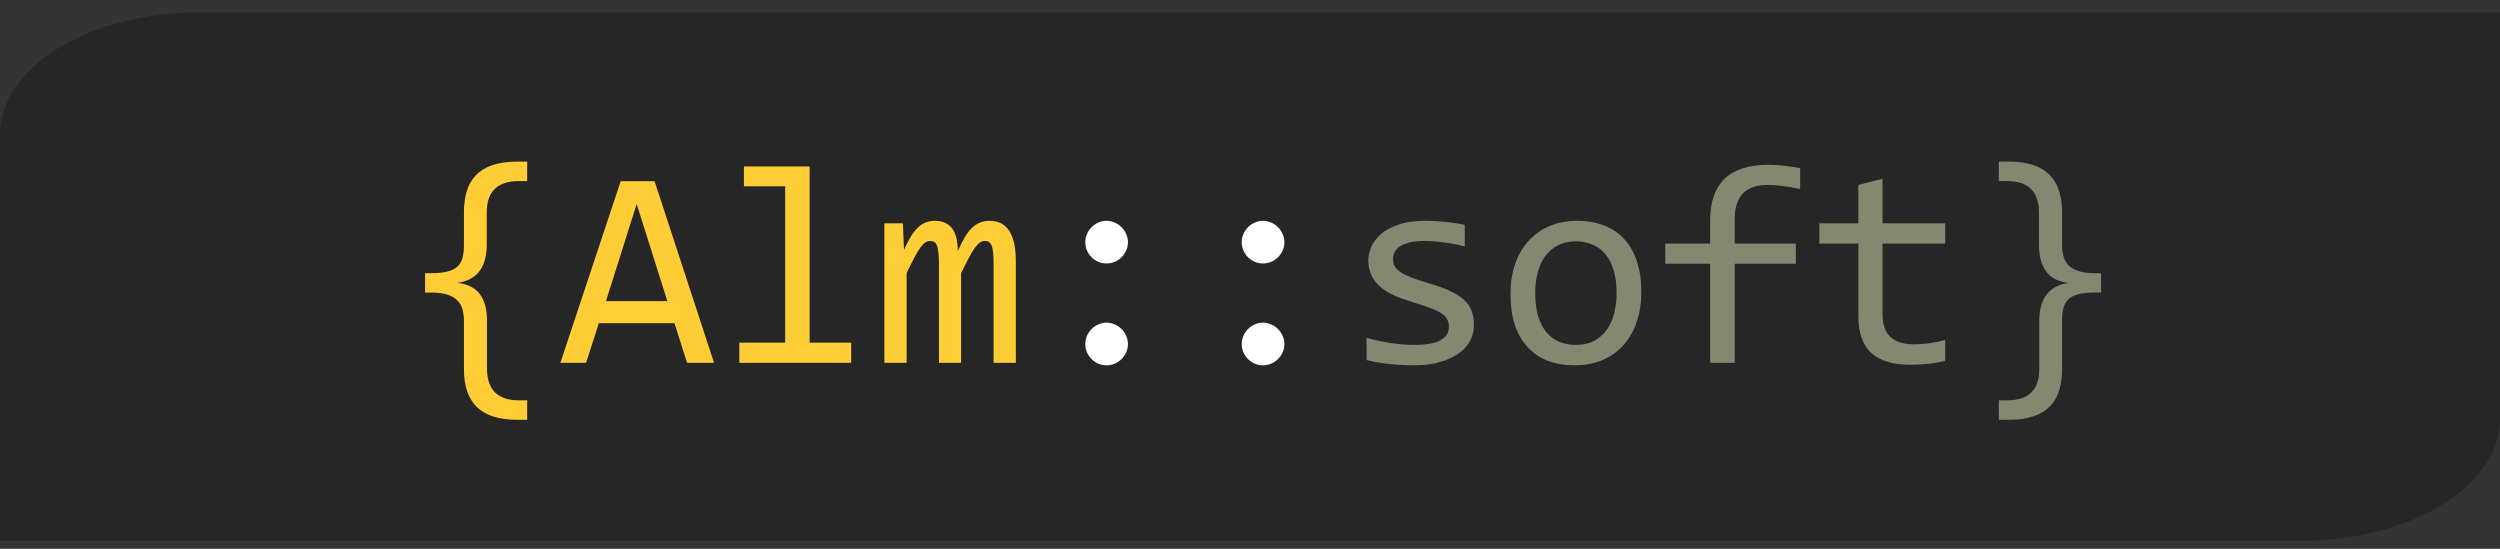 <svg width="123" height="27" viewBox="0 0 123 27" fill="none" xmlns="http://www.w3.org/2000/svg">
<rect x="0" y="0" width="123" height="27" fill="#333333" stroke="none"/>
<g clip-path="url(#clip0)">
<path d="M0 26.61V6.61C0 5.019 1.034 3.492 2.874 2.367C4.715 1.242 7.211 0.61 9.814 0.61L123 0.61V20.61C123 22.201 121.966 23.727 120.126 24.852C118.285 25.978 115.789 26.61 113.186 26.61H0Z" fill="#262626"/>
<path d="M25.937 20.653H25.431C24.552 20.653 23.898 20.445 23.469 20.031C23.041 19.621 22.826 18.996 22.826 18.158V15.806C22.826 15.583 22.802 15.385 22.751 15.211C22.701 15.034 22.612 14.886 22.485 14.767C22.362 14.644 22.195 14.551 21.986 14.487C21.781 14.423 21.521 14.391 21.206 14.391H20.913V13.441H21.206C21.539 13.441 21.81 13.414 22.02 13.359C22.23 13.304 22.394 13.222 22.512 13.113C22.631 12.999 22.713 12.855 22.758 12.682C22.804 12.509 22.826 12.304 22.826 12.067V10.447C22.826 10.064 22.872 9.72 22.963 9.415C23.054 9.105 23.203 8.843 23.408 8.628C23.617 8.41 23.886 8.243 24.214 8.129C24.547 8.011 24.953 7.952 25.431 7.952H25.937V8.909H25.534C24.476 8.909 23.948 9.421 23.948 10.447V12.04C23.948 13.152 23.467 13.778 22.505 13.919C23.476 14.015 23.961 14.639 23.961 15.793V18.13C23.961 19.174 24.485 19.696 25.534 19.696H25.937V20.653ZM35.131 17.85H33.805L33.183 15.902H29.464L28.835 17.85H27.571L30.538 8.916H32.205L35.131 17.85ZM32.834 14.815L31.324 10.037L29.813 14.815H32.834ZM38.631 9.168H36.601V8.191H39.834V16.859H41.878V17.85H36.375V16.859H38.631V9.168ZM48.885 17.85V12.921C48.885 12.707 48.876 12.532 48.858 12.395C48.844 12.258 48.819 12.151 48.783 12.074C48.751 11.992 48.707 11.935 48.653 11.903C48.603 11.871 48.539 11.855 48.461 11.855C48.37 11.855 48.286 11.882 48.208 11.937C48.131 11.992 48.047 12.081 47.955 12.204C47.869 12.327 47.771 12.491 47.661 12.696C47.557 12.896 47.431 13.145 47.285 13.441V17.85H46.199V13.051C46.199 12.801 46.19 12.598 46.171 12.443C46.158 12.288 46.133 12.167 46.096 12.081C46.064 11.994 46.021 11.935 45.966 11.903C45.911 11.871 45.845 11.855 45.768 11.855C45.686 11.855 45.608 11.878 45.535 11.923C45.463 11.969 45.381 12.051 45.289 12.169C45.203 12.288 45.105 12.45 44.995 12.655C44.886 12.86 44.756 13.122 44.606 13.441V17.85H43.512V10.987H44.421L44.476 12.293C44.594 12.033 44.708 11.812 44.818 11.629C44.932 11.447 45.048 11.301 45.166 11.192C45.285 11.078 45.41 10.996 45.542 10.946C45.679 10.891 45.83 10.864 45.993 10.864C46.363 10.864 46.643 10.985 46.834 11.226C47.026 11.468 47.121 11.841 47.121 12.347C47.231 12.11 47.338 11.901 47.443 11.718C47.548 11.531 47.659 11.377 47.778 11.253C47.901 11.126 48.035 11.03 48.181 10.966C48.327 10.898 48.495 10.864 48.687 10.864C49.548 10.864 49.979 11.527 49.979 12.853V17.85H48.885Z" fill="#FFCE37"/>
<path d="M54.443 10.864C54.584 10.864 54.718 10.893 54.846 10.953C54.974 11.007 55.085 11.082 55.181 11.178C55.277 11.274 55.352 11.386 55.407 11.513C55.466 11.641 55.495 11.775 55.495 11.916C55.495 12.062 55.466 12.199 55.407 12.327C55.352 12.45 55.277 12.559 55.181 12.655C55.085 12.751 54.974 12.826 54.846 12.88C54.718 12.935 54.584 12.962 54.443 12.962C54.297 12.962 54.16 12.935 54.033 12.88C53.91 12.826 53.8 12.751 53.705 12.655C53.609 12.559 53.534 12.45 53.479 12.327C53.424 12.199 53.397 12.062 53.397 11.916C53.397 11.775 53.424 11.641 53.479 11.513C53.534 11.386 53.609 11.274 53.705 11.178C53.8 11.082 53.91 11.007 54.033 10.953C54.16 10.893 54.297 10.864 54.443 10.864ZM54.443 15.874C54.584 15.874 54.718 15.904 54.846 15.963C54.974 16.018 55.085 16.093 55.181 16.189C55.277 16.285 55.352 16.396 55.407 16.524C55.466 16.651 55.495 16.786 55.495 16.927C55.495 17.073 55.466 17.21 55.407 17.337C55.352 17.46 55.277 17.57 55.181 17.666C55.085 17.761 54.974 17.836 54.846 17.891C54.718 17.946 54.584 17.973 54.443 17.973C54.297 17.973 54.16 17.946 54.033 17.891C53.91 17.836 53.8 17.761 53.705 17.666C53.609 17.57 53.534 17.46 53.479 17.337C53.424 17.21 53.397 17.073 53.397 16.927C53.397 16.786 53.424 16.651 53.479 16.524C53.534 16.396 53.609 16.285 53.705 16.189C53.8 16.093 53.91 16.018 54.033 15.963C54.16 15.904 54.297 15.874 54.443 15.874ZM62.14 10.864C62.281 10.864 62.416 10.893 62.543 10.953C62.671 11.007 62.783 11.082 62.878 11.178C62.974 11.274 63.049 11.386 63.104 11.513C63.163 11.641 63.193 11.775 63.193 11.916C63.193 12.062 63.163 12.199 63.104 12.327C63.049 12.45 62.974 12.559 62.878 12.655C62.783 12.751 62.671 12.826 62.543 12.88C62.416 12.935 62.281 12.962 62.14 12.962C61.994 12.962 61.858 12.935 61.73 12.88C61.607 12.826 61.497 12.751 61.402 12.655C61.306 12.559 61.231 12.45 61.176 12.327C61.121 12.199 61.094 12.062 61.094 11.916C61.094 11.775 61.121 11.641 61.176 11.513C61.231 11.386 61.306 11.274 61.402 11.178C61.497 11.082 61.607 11.007 61.73 10.953C61.858 10.893 61.994 10.864 62.14 10.864ZM62.14 15.874C62.281 15.874 62.416 15.904 62.543 15.963C62.671 16.018 62.783 16.093 62.878 16.189C62.974 16.285 63.049 16.396 63.104 16.524C63.163 16.651 63.193 16.786 63.193 16.927C63.193 17.073 63.163 17.21 63.104 17.337C63.049 17.46 62.974 17.57 62.878 17.666C62.783 17.761 62.671 17.836 62.543 17.891C62.416 17.946 62.281 17.973 62.14 17.973C61.994 17.973 61.858 17.946 61.73 17.891C61.607 17.836 61.497 17.761 61.402 17.666C61.306 17.57 61.231 17.46 61.176 17.337C61.121 17.21 61.094 17.073 61.094 16.927C61.094 16.786 61.121 16.651 61.176 16.524C61.231 16.396 61.306 16.285 61.402 16.189C61.497 16.093 61.607 16.018 61.73 15.963C61.858 15.904 61.994 15.874 62.14 15.874Z" fill="white"/>
<path d="M72.517 15.977C72.517 16.219 72.476 16.435 72.394 16.627C72.312 16.818 72.2 16.989 72.059 17.139C71.918 17.285 71.754 17.41 71.567 17.515C71.38 17.62 71.179 17.706 70.965 17.775C70.756 17.843 70.539 17.893 70.316 17.925C70.093 17.957 69.874 17.973 69.659 17.973C69.195 17.973 68.766 17.953 68.374 17.912C67.987 17.871 67.606 17.805 67.233 17.713V16.62C67.634 16.734 68.033 16.82 68.429 16.879C68.826 16.939 69.22 16.968 69.612 16.968C70.181 16.968 70.603 16.891 70.876 16.736C71.15 16.581 71.287 16.36 71.287 16.073C71.287 15.95 71.264 15.84 71.218 15.745C71.177 15.644 71.1 15.551 70.986 15.464C70.872 15.373 70.694 15.28 70.453 15.184C70.216 15.088 69.89 14.979 69.475 14.856C69.165 14.765 68.878 14.662 68.614 14.548C68.354 14.43 68.128 14.291 67.937 14.131C67.746 13.972 67.595 13.785 67.486 13.571C67.376 13.357 67.322 13.104 67.322 12.812C67.322 12.621 67.365 12.411 67.451 12.183C67.543 11.955 67.695 11.743 67.909 11.547C68.124 11.351 68.413 11.19 68.778 11.062C69.142 10.93 69.598 10.864 70.145 10.864C70.414 10.864 70.712 10.88 71.04 10.912C71.368 10.939 71.71 10.989 72.066 11.062V12.122C71.692 12.03 71.337 11.964 70.999 11.923C70.667 11.878 70.377 11.855 70.131 11.855C69.835 11.855 69.584 11.878 69.379 11.923C69.179 11.969 69.015 12.033 68.887 12.115C68.764 12.192 68.675 12.286 68.621 12.395C68.566 12.5 68.538 12.614 68.538 12.737C68.538 12.86 68.561 12.972 68.607 13.072C68.657 13.172 68.746 13.27 68.873 13.366C69.006 13.457 69.188 13.55 69.42 13.646C69.653 13.737 69.956 13.837 70.329 13.947C70.735 14.065 71.077 14.191 71.355 14.323C71.633 14.45 71.858 14.594 72.032 14.753C72.205 14.913 72.328 15.093 72.401 15.293C72.478 15.494 72.517 15.722 72.517 15.977ZM80.754 14.364C80.754 14.897 80.679 15.387 80.529 15.834C80.378 16.276 80.162 16.656 79.879 16.975C79.597 17.29 79.253 17.536 78.847 17.713C78.441 17.887 77.981 17.973 77.466 17.973C76.974 17.973 76.532 17.898 76.14 17.748C75.753 17.593 75.422 17.367 75.149 17.071C74.88 16.775 74.673 16.408 74.527 15.97C74.385 15.533 74.315 15.029 74.315 14.46C74.315 13.926 74.39 13.441 74.54 13.003C74.691 12.561 74.907 12.183 75.19 11.869C75.472 11.55 75.816 11.303 76.222 11.13C76.628 10.953 77.088 10.864 77.603 10.864C78.095 10.864 78.535 10.941 78.922 11.096C79.314 11.247 79.645 11.47 79.913 11.766C80.187 12.058 80.394 12.422 80.535 12.86C80.681 13.297 80.754 13.799 80.754 14.364ZM79.537 14.418C79.537 13.995 79.49 13.626 79.394 13.311C79.303 12.992 79.171 12.728 78.997 12.518C78.824 12.304 78.612 12.144 78.362 12.04C78.116 11.93 77.84 11.876 77.534 11.876C77.179 11.876 76.874 11.946 76.618 12.087C76.368 12.224 76.16 12.409 75.996 12.641C75.837 12.873 75.719 13.145 75.641 13.455C75.568 13.76 75.532 14.081 75.532 14.418C75.532 14.842 75.577 15.214 75.668 15.533C75.764 15.852 75.898 16.118 76.072 16.332C76.245 16.542 76.454 16.702 76.701 16.811C76.947 16.916 77.225 16.968 77.534 16.968C77.89 16.968 78.193 16.9 78.444 16.763C78.699 16.622 78.906 16.435 79.066 16.203C79.23 15.97 79.348 15.701 79.421 15.396C79.499 15.086 79.537 14.76 79.537 14.418ZM88.568 9.298C87.943 9.166 87.406 9.1 86.954 9.1C85.883 9.1 85.348 9.661 85.348 10.782V11.985H88.356V12.976H85.348V17.85H84.138V12.976H81.93V11.985H84.138V10.85C84.138 9.023 85.091 8.109 86.996 8.109C87.469 8.109 87.993 8.164 88.568 8.273V9.298ZM95.704 17.754C95.436 17.823 95.158 17.871 94.871 17.898C94.583 17.93 94.292 17.946 93.996 17.946C93.134 17.946 92.492 17.752 92.068 17.365C91.644 16.973 91.432 16.373 91.432 15.567V11.985H89.511V10.987H91.432V9.1L92.621 8.792V10.987H95.704V11.985H92.621V15.471C92.621 15.963 92.751 16.332 93.011 16.579C93.275 16.82 93.663 16.941 94.173 16.941C94.392 16.941 94.631 16.925 94.891 16.893C95.151 16.857 95.422 16.802 95.704 16.729V17.754ZM98.343 7.952H98.849C99.729 7.952 100.383 8.159 100.811 8.574C101.239 8.984 101.453 9.608 101.453 10.447V12.026C101.453 12.249 101.479 12.45 101.529 12.627C101.579 12.801 101.665 12.949 101.788 13.072C101.916 13.19 102.085 13.281 102.294 13.345C102.504 13.409 102.766 13.441 103.08 13.441H103.374V14.391H103.08C102.748 14.391 102.474 14.418 102.26 14.473C102.05 14.528 101.886 14.612 101.768 14.726C101.649 14.835 101.567 14.977 101.522 15.15C101.476 15.323 101.453 15.528 101.453 15.765V18.158C101.453 18.541 101.408 18.885 101.317 19.19C101.226 19.5 101.078 19.762 100.872 19.976C100.667 20.195 100.398 20.361 100.066 20.475C99.733 20.594 99.328 20.653 98.849 20.653H98.343V19.696H98.753C99.806 19.696 100.332 19.183 100.332 18.158V15.793C100.332 14.681 100.813 14.056 101.775 13.919C100.804 13.815 100.319 13.188 100.319 12.04V10.474C100.319 9.431 99.797 8.909 98.753 8.909H98.343V7.952Z" fill="#858871"/>
</g>
<defs>
<clipPath id="clip0">
<rect width="123" height="26" fill="white" transform="translate(0 0.61)"/>
</clipPath>
</defs>
</svg>
